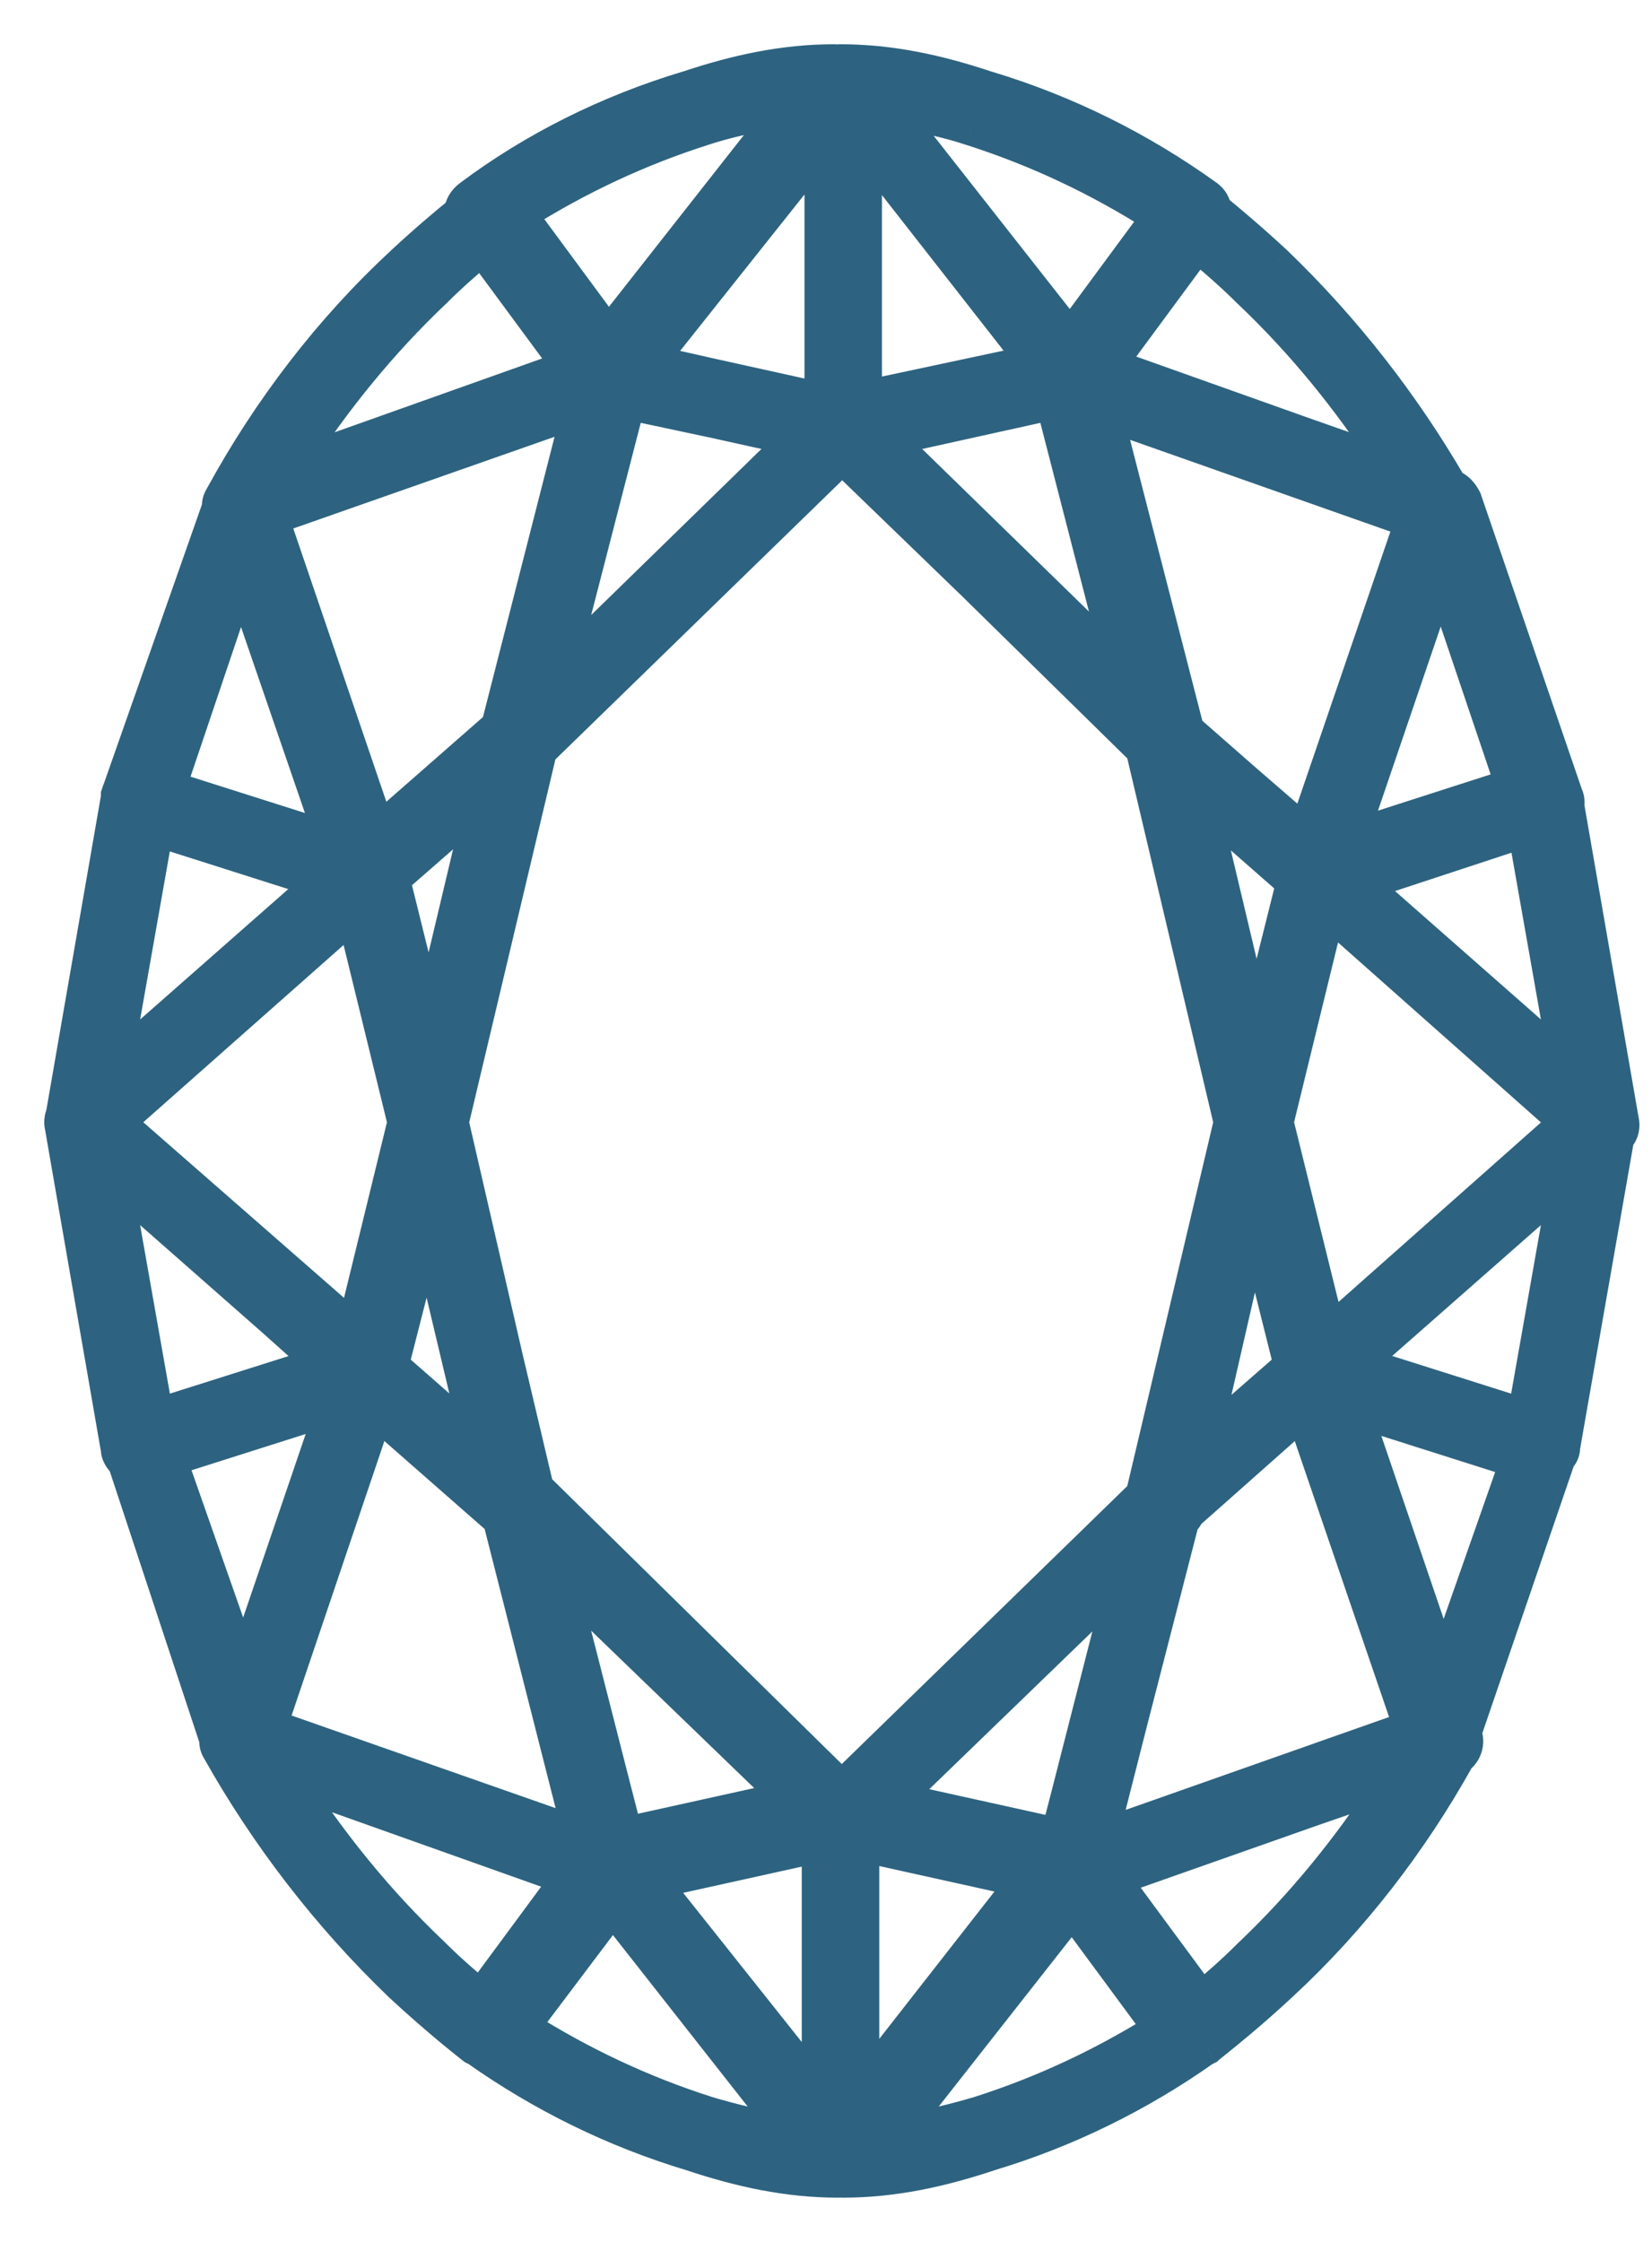 <svg width="28" height="38" viewBox="0 0 28 38" fill="none" xmlns="http://www.w3.org/2000/svg">
<path fill-rule="evenodd" clip-rule="evenodd" d="M10.315 5.613L13.229 1.903C12.778 1.994 12.326 2.084 11.919 2.22C10.83 2.568 9.824 3.043 8.863 3.644L10.315 5.613ZM7.778 3.576C7.547 3.764 7.194 4.059 6.793 4.433C5.573 5.562 4.535 6.917 3.722 8.408C3.684 8.464 3.67 8.528 3.673 8.593L1.987 13.392C1.979 13.409 1.972 13.427 1.968 13.446L1.96 13.467L1.96 13.498C1.96 13.503 1.96 13.507 1.96 13.512L1.028 18.884C0.998 18.953 0.991 19.033 1.012 19.113L1.96 24.579C1.96 24.648 2.014 24.745 2.08 24.807L3.628 29.491C3.624 29.558 3.638 29.625 3.677 29.682C4.49 31.128 5.528 32.483 6.748 33.657C7.426 34.29 8.013 34.741 8.013 34.741C8.032 34.751 8.051 34.76 8.07 34.769C9.173 35.547 10.402 36.154 11.717 36.548C12.53 36.819 13.343 37 14.201 37C14.216 37 14.231 36.999 14.246 36.997C14.261 36.999 14.276 37 14.291 37C15.149 37 15.963 36.819 16.776 36.548C18.09 36.154 19.319 35.547 20.422 34.77C20.441 34.761 20.46 34.751 20.48 34.741C20.49 34.73 20.53 34.699 20.593 34.648C20.794 34.487 21.23 34.137 21.744 33.657C22.929 32.56 23.944 31.25 24.746 29.809C24.863 29.719 24.93 29.545 24.862 29.37L26.449 24.734C26.497 24.684 26.532 24.618 26.532 24.534L27.448 19.299C27.526 19.219 27.556 19.098 27.526 18.977L26.602 13.651C26.614 13.586 26.603 13.519 26.577 13.467L24.861 8.453C24.799 8.33 24.716 8.248 24.612 8.209C23.817 6.838 22.817 5.553 21.654 4.433C21.238 4.044 20.856 3.724 20.623 3.535C20.608 3.448 20.563 3.366 20.479 3.304C19.35 2.491 18.085 1.858 16.73 1.452C15.917 1.181 15.104 1 14.246 1C14.227 1 14.208 1.002 14.189 1.005C14.171 1.002 14.152 1 14.133 1C13.274 1 12.461 1.181 11.648 1.452C10.293 1.858 9.029 2.491 7.944 3.304C7.848 3.376 7.791 3.473 7.778 3.576ZM20.372 33.824L18.932 31.874L22.233 30.71L23.506 30.27C22.828 31.308 22.06 32.257 21.157 33.115C20.873 33.399 20.59 33.646 20.372 33.824ZM23.86 29.257L22.06 23.991L20.154 25.681C20.139 25.732 20.106 25.765 20.073 25.798L20.072 25.799L19.206 29.163L18.721 31.068L23.86 29.257ZM18.171 32.424L15.285 36.097C15.737 36.006 16.143 35.916 16.595 35.781C17.67 35.437 18.663 34.969 19.614 34.38L18.171 32.424ZM25.663 24.791L23.016 23.95L24.465 28.206L25.663 24.791ZM26.495 19.025L22.543 22.529L21.676 19.022L22.535 15.513L26.495 19.025ZM19.333 25.316L20.819 19.023L19.333 12.727L16.545 9.989L14.273 7.793L9.187 12.744L7.697 19.021V19.024L8.614 23.007L9.131 25.2L14.266 30.25L18.467 26.16L19.333 25.316ZM21.834 23.133L20.456 24.339L21.259 20.833L21.834 23.133ZM18.975 26.86L15.242 30.47L17.901 31.058L18.048 30.489L18.975 26.86ZM17.297 31.902L14.653 31.318V35.284L17.297 31.902ZM5.968 15.556L6.816 19.023L5.976 22.458L2.051 19.023L5.968 15.556ZM4.627 29.232L6.399 23.991L8.437 25.779L9.774 31.038L4.627 29.232ZM6.682 23.133L7.239 20.95L8.041 24.324L6.682 23.133ZM4.631 22.417L5.383 23.091L2.683 23.946L2.005 20.107L4.631 22.417ZM7.269 17.204L6.704 14.917L8.103 13.693L7.269 17.204ZM18.922 11.169L17.815 6.872L17.762 6.883L15.125 7.466L18.922 11.169ZM13.413 7.465L12.071 7.169L10.678 6.872L9.555 11.227L13.413 7.465ZM10.385 32.389L8.911 34.344C9.879 34.95 10.891 35.429 11.988 35.781C12.439 35.916 12.846 36.006 13.297 36.097L10.385 32.389ZM4.986 30.224L9.573 31.856L8.142 33.796C7.921 33.617 7.628 33.363 7.335 33.07C6.432 32.212 5.664 31.263 4.986 30.224ZM2.925 24.761L5.577 23.918L4.125 28.183L2.925 24.761ZM18.858 6.167L20.302 4.209C20.527 4.39 20.842 4.66 21.157 4.975C22.058 5.831 22.825 6.778 23.502 7.814L22.004 7.286L18.858 6.167ZM19.585 3.687C18.602 3.066 17.575 2.577 16.459 2.22C16.115 2.105 15.738 2.022 15.383 1.945C15.319 1.931 15.257 1.917 15.195 1.903L18.138 5.649L19.585 3.687ZM18.794 7.063L20.156 12.354L21.093 13.176L22.106 14.054L23.883 8.857L18.794 7.063ZM8.165 4.267C7.946 4.445 7.663 4.692 7.38 4.975C6.477 5.833 5.709 6.782 5.031 7.821L9.59 6.199L8.165 4.267ZM23.151 15.003L25.814 14.126L26.487 17.938L23.151 15.003ZM25.583 13.286L22.959 14.131L24.42 9.841L25.583 13.286ZM20.438 13.709L21.876 14.971L21.292 17.306L20.438 13.709ZM6.432 14.024L8.409 12.29L9.757 7.013L4.654 8.804L6.432 14.024ZM12.025 6.316L13.885 6.727V2.581L11.084 6.104L12.025 6.316ZM5.567 14.169L2.911 13.326L4.083 9.853L5.567 14.169ZM2.681 14.107L2.005 17.939L5.384 14.965L2.681 14.107ZM10.459 30.369L10.631 31.039L13.291 30.451L9.559 26.847L10.459 30.369ZM13.839 35.329L11.134 31.926L13.839 31.328V35.329ZM14.698 2.581V6.691L17.453 6.104L14.698 2.581ZM23.099 23.088L25.809 23.946L26.487 20.107L23.099 23.088Z" fill="#2D6380"/>
<path d="M13.229 1.903L13.426 2.058L13.844 1.525L13.18 1.658L13.229 1.903ZM10.315 5.613L10.114 5.761L10.309 6.025L10.511 5.767L10.315 5.613ZM11.919 2.22L11.996 2.458L11.998 2.457L11.919 2.22ZM8.863 3.644L8.73 3.432L8.501 3.575L8.661 3.792L8.863 3.644ZM6.793 4.433L6.963 4.616L6.964 4.616L6.793 4.433ZM7.778 3.576L7.936 3.77L8.014 3.707L8.026 3.607L7.778 3.576ZM3.722 8.408L3.93 8.547L3.936 8.537L3.941 8.528L3.722 8.408ZM3.673 8.593L3.908 8.676L3.924 8.631L3.922 8.583L3.673 8.593ZM1.987 13.392L2.212 13.499L2.218 13.487L2.222 13.475L1.987 13.392ZM1.968 13.446L2.203 13.529L2.208 13.517L2.211 13.504L1.968 13.446ZM1.96 13.467L1.724 13.384L1.71 13.425L1.71 13.467L1.96 13.467ZM1.96 13.498L2.21 13.51L2.21 13.498L1.96 13.498ZM1.96 13.512L2.206 13.555L2.21 13.534V13.512H1.96ZM1.028 18.884L1.257 18.983L1.269 18.956L1.274 18.927L1.028 18.884ZM1.012 19.113L1.258 19.07L1.256 19.061L1.254 19.053L1.012 19.113ZM1.96 24.579H2.21V24.557L2.206 24.536L1.96 24.579ZM2.08 24.807L2.318 24.728L2.297 24.667L2.25 24.623L2.08 24.807ZM3.628 29.491L3.878 29.505L3.88 29.458L3.865 29.413L3.628 29.491ZM3.677 29.682L3.894 29.56L3.89 29.552L3.885 29.544L3.677 29.682ZM6.748 33.657L6.575 33.837L6.577 33.84L6.748 33.657ZM8.013 34.741L7.86 34.939L7.879 34.954L7.901 34.965L8.013 34.741ZM8.07 34.769L8.214 34.565L8.197 34.553L8.178 34.544L8.07 34.769ZM11.717 36.548L11.796 36.311L11.788 36.309L11.717 36.548ZM14.246 36.997L14.282 36.749L14.246 36.744L14.21 36.749L14.246 36.997ZM16.776 36.548L16.704 36.309L16.697 36.311L16.776 36.548ZM20.422 34.77L20.314 34.544L20.295 34.553L20.278 34.565L20.422 34.77ZM20.48 34.741L20.591 34.965L20.628 34.947L20.656 34.918L20.48 34.741ZM20.593 34.648L20.75 34.843L20.593 34.648ZM21.744 33.657L21.574 33.474L21.574 33.474L21.744 33.657ZM24.746 29.809L24.594 29.61L24.553 29.642L24.527 29.688L24.746 29.809ZM24.862 29.37L24.625 29.289L24.596 29.376L24.629 29.461L24.862 29.37ZM26.449 24.734L26.27 24.559L26.231 24.599L26.213 24.653L26.449 24.734ZM26.532 24.534L26.286 24.49L26.282 24.512V24.534H26.532ZM27.448 19.299L27.268 19.125L27.215 19.18L27.202 19.256L27.448 19.299ZM27.526 18.977L27.28 19.02L27.281 19.029L27.283 19.038L27.526 18.977ZM26.602 13.651L26.356 13.603L26.347 13.648L26.355 13.694L26.602 13.651ZM26.577 13.467L26.34 13.548L26.346 13.564L26.354 13.579L26.577 13.467ZM24.861 8.453L25.097 8.372L25.092 8.356L25.084 8.341L24.861 8.453ZM24.612 8.209L24.396 8.335L24.44 8.412L24.524 8.443L24.612 8.209ZM21.654 4.433L21.827 4.253L21.824 4.25L21.654 4.433ZM20.623 3.535L20.377 3.578L20.393 3.67L20.465 3.729L20.623 3.535ZM20.479 3.304L20.63 3.104L20.625 3.101L20.479 3.304ZM16.73 1.452L16.651 1.689L16.659 1.691L16.73 1.452ZM14.189 1.005L14.145 1.251L14.19 1.259L14.234 1.251L14.189 1.005ZM11.648 1.452L11.72 1.691L11.727 1.689L11.648 1.452ZM7.944 3.304L7.794 3.104L7.944 3.304ZM18.932 31.874L18.849 31.638L18.531 31.75L18.731 32.022L18.932 31.874ZM20.372 33.824L20.17 33.973L20.326 34.184L20.53 34.018L20.372 33.824ZM22.233 30.71L22.151 30.474L22.15 30.474L22.233 30.71ZM23.506 30.27L23.715 30.406L24.114 29.794L23.424 30.033L23.506 30.27ZM21.157 33.115L20.985 32.934L20.98 32.938L21.157 33.115ZM23.86 29.257L23.943 29.493L24.177 29.41L24.097 29.176L23.86 29.257ZM22.06 23.991L22.297 23.911L22.175 23.555L21.894 23.804L22.06 23.991ZM20.154 25.681L19.988 25.494L19.935 25.541L19.915 25.609L20.154 25.681ZM20.073 25.798L20.247 25.978L20.25 25.975L20.073 25.798ZM20.072 25.799L19.898 25.619L19.847 25.668L19.829 25.737L20.072 25.799ZM19.206 29.163L18.964 29.101L18.963 29.102L19.206 29.163ZM18.721 31.068L18.479 31.007L18.364 31.459L18.805 31.304L18.721 31.068ZM15.285 36.097L15.088 35.942L14.67 36.475L15.334 36.342L15.285 36.097ZM18.171 32.424L18.372 32.275L18.177 32.011L17.974 32.269L18.171 32.424ZM16.595 35.781L16.667 36.02L16.671 36.019L16.595 35.781ZM19.614 34.38L19.746 34.592L19.976 34.449L19.815 34.231L19.614 34.38ZM23.016 23.95L23.092 23.712L22.62 23.562L22.779 24.031L23.016 23.95ZM25.663 24.791L25.899 24.874L25.984 24.631L25.738 24.553L25.663 24.791ZM24.465 28.206L24.229 28.286L24.462 28.971L24.701 28.288L24.465 28.206ZM22.543 22.529L22.301 22.589L22.4 22.991L22.709 22.716L22.543 22.529ZM26.495 19.025L26.661 19.212L26.872 19.025L26.661 18.838L26.495 19.025ZM21.676 19.022L21.433 18.962L21.419 19.022L21.433 19.082L21.676 19.022ZM22.535 15.513L22.7 15.326L22.39 15.051L22.292 15.454L22.535 15.513ZM20.819 19.023L21.063 19.08L21.076 19.023L21.063 18.965L20.819 19.023ZM19.333 25.316L19.508 25.495L19.56 25.444L19.577 25.373L19.333 25.316ZM19.333 12.727L19.576 12.67L19.56 12.599L19.508 12.549L19.333 12.727ZM16.545 9.989L16.721 9.811L16.719 9.81L16.545 9.989ZM14.273 7.793L14.447 7.613L14.273 7.444L14.099 7.613L14.273 7.793ZM9.187 12.744L9.013 12.565L8.961 12.616L8.944 12.686L9.187 12.744ZM7.697 19.021L7.453 18.963L7.447 18.992V19.021H7.697ZM7.697 19.024H7.447V19.052L7.453 19.08L7.697 19.024ZM8.614 23.007L8.37 23.063L8.37 23.064L8.614 23.007ZM9.131 25.2L8.888 25.257L8.905 25.328L8.956 25.378L9.131 25.2ZM14.266 30.25L14.091 30.428L14.265 30.6L14.441 30.429L14.266 30.25ZM18.467 26.16L18.642 26.34L18.642 26.339L18.467 26.16ZM20.456 24.339L20.212 24.283L20.04 25.035L20.621 24.527L20.456 24.339ZM21.834 23.133L21.999 23.321L22.114 23.22L22.077 23.072L21.834 23.133ZM21.259 20.833L21.502 20.773L21.016 20.777L21.259 20.833ZM15.242 30.47L15.068 30.29L14.734 30.614L15.188 30.714L15.242 30.47ZM18.975 26.86L19.217 26.921L19.436 26.066L18.801 26.68L18.975 26.86ZM17.901 31.058L17.847 31.302L18.083 31.354L18.143 31.12L17.901 31.058ZM18.048 30.489L18.29 30.551L18.29 30.551L18.048 30.489ZM14.653 31.318L14.707 31.074L14.403 31.007V31.318H14.653ZM17.297 31.902L17.494 32.056L17.738 31.744L17.351 31.658L17.297 31.902ZM14.653 35.284H14.403V36.009L14.85 35.438L14.653 35.284ZM6.816 19.023L7.059 19.082L7.074 19.023L7.059 18.963L6.816 19.023ZM5.968 15.556L6.211 15.496L6.112 15.094L5.802 15.369L5.968 15.556ZM5.976 22.458L5.811 22.646L6.121 22.917L6.219 22.517L5.976 22.458ZM2.051 19.023L1.885 18.836L1.672 19.024L1.886 19.211L2.051 19.023ZM6.399 23.991L6.563 23.803L6.282 23.556L6.162 23.911L6.399 23.991ZM4.627 29.232L4.39 29.152L4.311 29.386L4.544 29.468L4.627 29.232ZM8.437 25.779L8.68 25.718L8.661 25.643L8.602 25.592L8.437 25.779ZM9.774 31.038L9.692 31.274L10.132 31.428L10.017 30.976L9.774 31.038ZM7.239 20.95L7.483 20.892L6.997 20.888L7.239 20.95ZM6.682 23.133L6.44 23.071L6.402 23.219L6.517 23.32L6.682 23.133ZM8.041 24.324L7.876 24.512L8.465 25.029L8.284 24.267L8.041 24.324ZM5.383 23.091L5.459 23.329L5.877 23.197L5.55 22.905L5.383 23.091ZM4.631 22.417L4.797 22.231L4.796 22.23L4.631 22.417ZM2.683 23.946L2.437 23.99L2.486 24.271L2.758 24.185L2.683 23.946ZM2.005 20.107L2.17 19.919L1.635 19.448L1.759 20.15L2.005 20.107ZM6.704 14.917L6.539 14.729L6.424 14.829L6.461 14.977L6.704 14.917ZM7.269 17.204L7.026 17.264L7.512 17.262L7.269 17.204ZM8.103 13.693L8.346 13.75L8.527 12.989L7.938 13.504L8.103 13.693ZM17.815 6.872L18.057 6.809L17.997 6.577L17.762 6.627L17.815 6.872ZM18.922 11.169L18.748 11.348L19.387 11.972L19.164 11.107L18.922 11.169ZM17.762 6.883L17.709 6.639L17.708 6.639L17.762 6.883ZM15.125 7.466L15.071 7.222L14.619 7.321L14.95 7.645L15.125 7.466ZM12.071 7.169L12.125 6.925L12.123 6.925L12.071 7.169ZM13.413 7.465L13.587 7.644L13.919 7.321L13.467 7.221L13.413 7.465ZM10.678 6.872L10.73 6.628L10.495 6.578L10.436 6.81L10.678 6.872ZM9.555 11.227L9.313 11.165L9.09 12.03L9.73 11.406L9.555 11.227ZM8.911 34.344L8.711 34.193L8.547 34.411L8.778 34.556L8.911 34.344ZM10.385 32.389L10.581 32.235L10.381 31.98L10.185 32.239L10.385 32.389ZM11.988 35.781L11.911 36.019L11.916 36.02L11.988 35.781ZM13.297 36.097L13.248 36.342L13.912 36.475L13.494 35.942L13.297 36.097ZM9.573 31.856L9.774 32.004L9.974 31.733L9.657 31.62L9.573 31.856ZM4.986 30.224L5.07 29.989L4.372 29.741L4.777 30.361L4.986 30.224ZM8.142 33.796L7.984 33.99L8.187 34.155L8.343 33.944L8.142 33.796ZM7.335 33.07L7.512 32.893L7.507 32.889L7.335 33.07ZM5.577 23.918L5.814 23.999L5.974 23.53L5.502 23.68L5.577 23.918ZM2.925 24.761L2.849 24.522L2.604 24.6L2.689 24.843L2.925 24.761ZM4.125 28.183L3.889 28.266L4.128 28.948L4.361 28.264L4.125 28.183ZM20.302 4.209L20.458 4.014L20.255 3.852L20.1 4.061L20.302 4.209ZM18.858 6.167L18.656 6.018L18.456 6.289L18.774 6.402L18.858 6.167ZM21.157 4.975L20.98 5.152L20.985 5.156L21.157 4.975ZM23.502 7.814L23.419 8.05L24.114 8.295L23.711 7.677L23.502 7.814ZM22.004 7.286L21.921 7.522L21.921 7.522L22.004 7.286ZM16.459 2.22L16.38 2.457L16.383 2.458L16.459 2.22ZM19.585 3.687L19.787 3.836L19.946 3.62L19.719 3.476L19.585 3.687ZM15.383 1.945L15.436 1.701H15.436L15.383 1.945ZM15.195 1.903L15.249 1.659L14.566 1.508L14.998 2.058L15.195 1.903ZM18.138 5.649L17.941 5.804L18.144 6.062L18.339 5.798L18.138 5.649ZM20.156 12.354L19.914 12.417L19.933 12.492L19.991 12.542L20.156 12.354ZM18.794 7.063L18.878 6.828L18.436 6.672L18.552 7.126L18.794 7.063ZM21.093 13.176L20.928 13.364L20.929 13.365L21.093 13.176ZM22.106 14.054L21.942 14.243L22.222 14.486L22.342 14.135L22.106 14.054ZM23.883 8.857L24.119 8.938L24.199 8.704L23.966 8.621L23.883 8.857ZM7.38 4.975L7.552 5.156L7.557 5.152L7.38 4.975ZM8.165 4.267L8.366 4.118L8.21 3.907L8.007 4.073L8.165 4.267ZM5.031 7.821L4.822 7.684L4.417 8.304L5.115 8.056L5.031 7.821ZM9.59 6.199L9.674 6.434L9.991 6.321L9.791 6.05L9.59 6.199ZM25.814 14.126L26.06 14.082L26.01 13.798L25.736 13.888L25.814 14.126ZM23.151 15.003L23.073 14.765L22.659 14.902L22.986 15.191L23.151 15.003ZM26.487 17.938L26.322 18.126L26.857 18.597L26.733 17.895L26.487 17.938ZM22.959 14.131L22.722 14.051L22.562 14.522L23.035 14.369L22.959 14.131ZM25.583 13.286L25.66 13.524L25.901 13.447L25.82 13.206L25.583 13.286ZM24.42 9.841L24.657 9.761L24.421 9.063L24.183 9.76L24.42 9.841ZM21.876 14.971L22.119 15.031L22.156 14.883L22.041 14.783L21.876 14.971ZM20.438 13.709L20.603 13.521L20.014 13.004L20.195 13.767L20.438 13.709ZM21.292 17.306L21.049 17.364L21.535 17.367L21.292 17.306ZM8.409 12.29L8.574 12.478L8.633 12.427L8.652 12.352L8.409 12.29ZM6.432 14.024L6.196 14.105L6.316 14.459L6.597 14.212L6.432 14.024ZM9.757 7.013L10 7.075L10.115 6.623L9.675 6.777L9.757 7.013ZM4.654 8.804L4.572 8.568L4.338 8.65L4.418 8.884L4.654 8.804ZM13.885 6.727L13.831 6.971L14.135 7.038V6.727H13.885ZM12.025 6.316L11.97 6.56L11.971 6.56L12.025 6.316ZM13.885 2.581H14.135V1.864L13.689 2.425L13.885 2.581ZM11.084 6.104L10.889 5.948L10.641 6.26L11.029 6.348L11.084 6.104ZM2.911 13.326L2.674 13.246L2.592 13.487L2.835 13.564L2.911 13.326ZM5.567 14.169L5.491 14.408L5.965 14.558L5.803 14.088L5.567 14.169ZM4.083 9.853L4.32 9.772L4.081 9.078L3.846 9.773L4.083 9.853ZM2.005 17.939L1.759 17.895L1.635 18.597L2.17 18.126L2.005 17.939ZM2.681 14.107L2.757 13.868L2.485 13.782L2.435 14.063L2.681 14.107ZM5.384 14.965L5.549 15.153L5.881 14.861L5.46 14.727L5.384 14.965ZM10.631 31.039L10.389 31.101L10.449 31.335L10.685 31.283L10.631 31.039ZM10.459 30.369L10.217 30.431L10.217 30.432L10.459 30.369ZM13.291 30.451L13.345 30.695L13.8 30.595L13.465 30.271L13.291 30.451ZM9.559 26.847L9.733 26.667L9.099 26.055L9.317 26.909L9.559 26.847ZM11.134 31.926L11.08 31.682L10.69 31.768L10.938 32.081L11.134 31.926ZM13.839 35.329L13.644 35.484L14.089 36.045V35.329H13.839ZM13.839 31.328H14.089V31.017L13.786 31.084L13.839 31.328ZM14.698 6.691H14.448V7L14.75 6.936L14.698 6.691ZM14.698 2.581L14.895 2.427L14.448 1.855V2.581H14.698ZM17.453 6.104L17.505 6.349L17.896 6.265L17.65 5.95L17.453 6.104ZM25.809 23.946L25.734 24.185L26.006 24.271L26.056 23.99L25.809 23.946ZM23.099 23.088L22.934 22.9L22.602 23.193L23.024 23.326L23.099 23.088ZM26.487 20.107L26.733 20.15L26.857 19.448L26.322 19.919L26.487 20.107ZM13.033 1.749L10.118 5.458L10.511 5.767L13.426 2.058L13.033 1.749ZM11.998 2.457C12.387 2.327 12.823 2.24 13.278 2.149L13.18 1.658C12.732 1.748 12.264 1.841 11.84 1.982L11.998 2.457ZM8.995 3.856C9.94 3.265 10.927 2.8 11.996 2.458L11.843 1.981C10.733 2.337 9.709 2.821 8.73 3.432L8.995 3.856ZM10.516 5.464L9.064 3.495L8.661 3.792L10.114 5.761L10.516 5.464ZM6.964 4.616C7.359 4.247 7.707 3.956 7.936 3.77L7.62 3.382C7.386 3.572 7.029 3.871 6.622 4.25L6.964 4.616ZM3.941 8.528C4.742 7.059 5.764 5.726 6.963 4.616L6.623 4.25C5.383 5.398 4.327 6.775 3.502 8.288L3.941 8.528ZM3.922 8.583C3.922 8.572 3.923 8.564 3.924 8.558C3.926 8.554 3.927 8.55 3.93 8.547L3.514 8.269C3.442 8.377 3.418 8.495 3.423 8.604L3.922 8.583ZM2.222 13.475L3.908 8.676L3.437 8.51L1.751 13.309L2.222 13.475ZM2.211 13.504C2.211 13.502 2.212 13.501 2.212 13.499L1.761 13.285C1.745 13.317 1.733 13.352 1.724 13.388L2.211 13.504ZM2.196 13.55L2.203 13.529L1.732 13.363L1.724 13.384L2.196 13.55ZM2.21 13.498L2.21 13.466L1.71 13.467L1.71 13.499L2.21 13.498ZM2.21 13.512C2.21 13.511 2.21 13.51 2.21 13.51L1.711 13.487C1.71 13.495 1.71 13.504 1.71 13.512H2.21ZM1.274 18.927L2.206 13.555L1.714 13.469L0.781 18.841L1.274 18.927ZM1.254 19.053C1.247 19.023 1.25 18.999 1.257 18.983L0.798 18.785C0.746 18.906 0.736 19.043 0.769 19.174L1.254 19.053ZM2.206 24.536L1.258 19.07L0.765 19.156L1.714 24.621L2.206 24.536ZM2.25 24.623C2.239 24.612 2.225 24.595 2.216 24.578C2.211 24.569 2.209 24.564 2.209 24.562C2.208 24.559 2.21 24.565 2.21 24.579H1.71C1.71 24.671 1.743 24.754 1.775 24.814C1.809 24.878 1.856 24.94 1.911 24.99L2.25 24.623ZM3.865 29.413L2.318 24.728L1.843 24.885L3.391 29.57L3.865 29.413ZM3.885 29.544C3.882 29.54 3.881 29.537 3.879 29.531C3.878 29.526 3.877 29.517 3.878 29.505L3.378 29.477C3.372 29.588 3.395 29.71 3.469 29.821L3.885 29.544ZM6.921 33.477C5.72 32.32 4.696 30.984 3.894 29.56L3.459 29.805C4.283 31.271 5.337 32.646 6.575 33.837L6.921 33.477ZM8.013 34.741C8.165 34.543 8.165 34.543 8.165 34.543C8.165 34.543 8.165 34.543 8.165 34.543C8.165 34.543 8.165 34.543 8.165 34.543C8.165 34.543 8.165 34.543 8.165 34.543C8.165 34.543 8.164 34.542 8.164 34.542C8.163 34.541 8.161 34.54 8.159 34.538C8.155 34.535 8.149 34.53 8.14 34.524C8.123 34.511 8.098 34.491 8.066 34.465C8.002 34.414 7.908 34.339 7.794 34.244C7.565 34.054 7.253 33.786 6.919 33.474L6.577 33.84C6.921 34.16 7.241 34.435 7.475 34.629C7.592 34.726 7.688 34.803 7.755 34.856C7.788 34.883 7.814 34.904 7.832 34.918C7.841 34.925 7.848 34.93 7.853 34.934C7.855 34.935 7.857 34.937 7.858 34.938C7.859 34.938 7.859 34.939 7.86 34.939C7.86 34.939 7.86 34.939 7.86 34.939C7.86 34.939 7.86 34.939 7.86 34.939C7.86 34.939 7.86 34.939 7.86 34.939C7.86 34.939 7.86 34.939 8.013 34.741ZM8.178 34.544C8.161 34.536 8.144 34.527 8.125 34.518L7.901 34.965C7.92 34.974 7.941 34.985 7.962 34.995L8.178 34.544ZM11.788 36.309C10.501 35.923 9.296 35.328 8.214 34.565L7.926 34.974C9.05 35.767 10.304 36.386 11.645 36.788L11.788 36.309ZM14.201 36.75C13.378 36.75 12.593 36.577 11.796 36.311L11.637 36.786C12.466 37.062 13.307 37.25 14.201 37.25V36.75ZM14.21 36.749C14.207 36.75 14.204 36.75 14.201 36.75V37.25C14.228 37.25 14.255 37.248 14.282 37.244L14.21 36.749ZM14.291 36.75C14.289 36.75 14.286 36.75 14.282 36.749L14.21 37.244C14.237 37.248 14.264 37.25 14.291 37.25V36.75ZM16.697 36.311C15.899 36.577 15.114 36.75 14.291 36.75V37.25C15.185 37.25 16.026 37.062 16.855 36.786L16.697 36.311ZM20.278 34.565C19.196 35.328 17.991 35.923 16.704 36.309L16.847 36.788C18.188 36.386 19.442 35.767 20.566 34.974L20.278 34.565ZM20.368 34.518C20.348 34.527 20.331 34.536 20.314 34.544L20.53 34.995C20.551 34.985 20.573 34.974 20.591 34.965L20.368 34.518ZM20.437 34.453C20.384 34.496 20.326 34.541 20.303 34.565L20.656 34.918C20.651 34.923 20.649 34.925 20.655 34.92C20.659 34.916 20.666 34.911 20.675 34.903C20.693 34.888 20.718 34.868 20.75 34.843L20.437 34.453ZM21.574 33.474C21.066 33.948 20.636 34.293 20.437 34.453L20.75 34.843C20.951 34.681 21.393 34.327 21.915 33.84L21.574 33.474ZM24.527 29.688C23.737 31.106 22.739 32.396 21.574 33.474L21.914 33.841C23.119 32.725 24.15 31.393 24.964 29.931L24.527 29.688ZM24.629 29.461C24.654 29.526 24.629 29.584 24.594 29.61L24.898 30.008C25.098 29.855 25.206 29.564 25.095 29.279L24.629 29.461ZM26.213 24.653L24.625 29.289L25.099 29.451L26.686 24.815L26.213 24.653ZM26.282 24.534C26.282 24.54 26.281 24.544 26.28 24.546C26.279 24.549 26.276 24.553 26.27 24.559L26.628 24.908C26.714 24.82 26.782 24.693 26.782 24.534H26.282ZM27.202 19.256L26.286 24.49L26.778 24.577L27.694 19.342L27.202 19.256ZM27.283 19.038C27.295 19.083 27.28 19.113 27.268 19.125L27.628 19.473C27.771 19.324 27.817 19.113 27.768 18.916L27.283 19.038ZM26.355 13.694L27.28 19.02L27.772 18.934L26.848 13.608L26.355 13.694ZM26.354 13.579C26.354 13.579 26.355 13.583 26.356 13.589C26.357 13.595 26.357 13.6 26.356 13.603L26.847 13.699C26.87 13.578 26.851 13.455 26.801 13.355L26.354 13.579ZM24.624 8.534L26.34 13.548L26.814 13.386L25.097 8.372L24.624 8.534ZM24.524 8.443C24.555 8.455 24.596 8.483 24.637 8.565L25.084 8.341C25.001 8.176 24.876 8.041 24.7 7.975L24.524 8.443ZM21.48 4.613C22.627 5.717 23.612 6.983 24.396 8.335L24.828 8.084C24.021 6.693 23.008 5.39 21.827 4.253L21.48 4.613ZM20.465 3.729C20.695 3.916 21.073 4.232 21.483 4.616L21.824 4.25C21.403 3.857 21.016 3.533 20.781 3.341L20.465 3.729ZM20.329 3.504C20.359 3.526 20.372 3.55 20.377 3.578L20.869 3.492C20.843 3.345 20.766 3.206 20.629 3.104L20.329 3.504ZM16.659 1.691C17.986 2.089 19.226 2.709 20.333 3.507L20.625 3.101C19.474 2.272 18.185 1.627 16.802 1.212L16.659 1.691ZM14.246 1.25C15.069 1.25 15.854 1.423 16.651 1.689L16.809 1.215C15.981 0.938 15.14 0.75 14.246 0.75V1.25ZM14.234 1.251C14.239 1.25 14.243 1.25 14.246 1.25V0.75C14.212 0.75 14.178 0.753 14.145 0.759L14.234 1.251ZM14.133 1.25C14.136 1.25 14.14 1.25 14.145 1.251L14.234 0.759C14.201 0.753 14.167 0.75 14.133 0.75V1.25ZM11.727 1.689C12.525 1.423 13.31 1.25 14.133 1.25V0.75C13.239 0.75 12.398 0.938 11.569 1.215L11.727 1.689ZM8.094 3.504C9.154 2.709 10.392 2.09 11.72 1.691L11.576 1.212C10.194 1.627 8.903 2.272 7.794 3.104L8.094 3.504ZM8.026 3.607C8.03 3.578 8.047 3.539 8.094 3.504L7.794 3.104C7.65 3.212 7.552 3.368 7.53 3.546L8.026 3.607ZM18.731 32.022L20.17 33.973L20.573 33.676L19.134 31.725L18.731 32.022ZM22.15 30.474L18.849 31.638L19.015 32.109L22.316 30.946L22.15 30.474ZM23.424 30.033L22.151 30.474L22.315 30.946L23.588 30.506L23.424 30.033ZM21.329 33.296C22.248 32.423 23.028 31.459 23.715 30.406L23.296 30.133C22.628 31.157 21.872 32.091 20.985 32.934L21.329 33.296ZM20.53 34.018C20.753 33.836 21.043 33.583 21.334 33.292L20.98 32.938C20.704 33.215 20.427 33.456 20.213 33.631L20.53 34.018ZM24.097 29.176L22.297 23.911L21.824 24.072L23.624 29.338L24.097 29.176ZM21.894 23.804L19.988 25.494L20.32 25.868L22.226 24.178L21.894 23.804ZM19.915 25.609C19.916 25.605 19.918 25.601 19.919 25.598C19.921 25.595 19.922 25.594 19.922 25.594C19.921 25.595 19.919 25.597 19.915 25.602C19.91 25.607 19.905 25.612 19.896 25.621L20.25 25.975C20.278 25.946 20.358 25.872 20.394 25.753L19.915 25.609ZM19.899 25.618L19.898 25.619L20.245 25.979L20.247 25.978L19.899 25.618ZM19.829 25.737L18.964 29.101L19.448 29.226L20.314 25.861L19.829 25.737ZM18.963 29.102L18.479 31.007L18.964 31.13L19.448 29.225L18.963 29.102ZM18.805 31.304L23.943 29.493L23.777 29.021L18.638 30.833L18.805 31.304ZM15.482 36.251L18.367 32.578L17.974 32.269L15.088 35.942L15.482 36.251ZM16.523 35.541C16.082 35.673 15.684 35.762 15.236 35.852L15.334 36.342C15.789 36.251 16.204 36.159 16.667 36.02L16.523 35.541ZM19.482 34.167C18.548 34.747 17.573 35.205 16.519 35.542L16.671 36.019C17.767 35.668 18.779 35.192 19.746 34.592L19.482 34.167ZM19.815 34.231L18.372 32.275L17.97 32.572L19.413 34.528L19.815 34.231ZM22.94 24.188L25.587 25.029L25.738 24.553L23.092 23.712L22.94 24.188ZM24.702 28.125L23.253 23.869L22.779 24.031L24.229 28.286L24.702 28.125ZM25.427 24.708L24.229 28.123L24.701 28.288L25.899 24.874L25.427 24.708ZM22.709 22.716L26.661 19.212L26.329 18.838L22.378 22.342L22.709 22.716ZM21.433 19.082L22.301 22.589L22.786 22.469L21.919 18.962L21.433 19.082ZM22.292 15.454L21.433 18.962L21.919 19.081L22.777 15.572L22.292 15.454ZM26.661 18.838L22.7 15.326L22.369 15.7L26.329 19.212L26.661 18.838ZM20.576 18.965L19.09 25.258L19.577 25.373L21.063 19.08L20.576 18.965ZM19.09 12.784L20.576 19.08L21.063 18.965L19.576 12.67L19.09 12.784ZM16.37 10.168L19.158 12.905L19.508 12.549L16.721 9.811L16.37 10.168ZM14.1 7.972L16.372 10.169L16.719 9.81L14.447 7.613L14.1 7.972ZM9.361 12.923L14.448 7.972L14.099 7.613L9.013 12.565L9.361 12.923ZM7.94 19.079L9.43 12.802L8.944 12.686L7.453 18.963L7.94 19.079ZM7.947 19.024V19.021H7.447V19.024H7.947ZM8.857 22.951L7.94 18.968L7.453 19.08L8.37 23.063L8.857 22.951ZM9.375 25.142L8.857 22.95L8.37 23.064L8.888 25.257L9.375 25.142ZM14.442 30.072L9.307 25.022L8.956 25.378L14.091 30.428L14.442 30.072ZM18.293 25.981L14.092 30.071L14.441 30.429L18.642 26.34L18.293 25.981ZM19.159 25.137L18.293 25.981L18.642 26.339L19.508 25.495L19.159 25.137ZM20.621 24.527L21.999 23.321L21.67 22.945L20.291 24.151L20.621 24.527ZM21.016 20.777L20.212 24.283L20.7 24.395L21.503 20.889L21.016 20.777ZM22.077 23.072L21.502 20.773L21.017 20.894L21.592 23.194L22.077 23.072ZM15.416 30.65L19.149 27.039L18.801 26.68L15.068 30.29L15.416 30.65ZM17.955 30.814L15.296 30.226L15.188 30.714L17.847 31.302L17.955 30.814ZM17.806 30.426L17.659 30.995L18.143 31.12L18.29 30.551L17.806 30.426ZM18.733 26.798L17.806 30.427L18.29 30.551L19.217 26.921L18.733 26.798ZM14.599 31.562L17.243 32.147L17.351 31.658L14.707 31.074L14.599 31.562ZM14.903 35.284V31.318H14.403V35.284H14.903ZM17.1 31.748L14.456 35.13L14.85 35.438L17.494 32.056L17.1 31.748ZM7.059 18.963L6.211 15.496L5.725 15.615L6.573 19.082L7.059 18.963ZM6.219 22.517L7.059 19.082L6.573 18.963L5.733 22.398L6.219 22.517ZM1.886 19.211L5.811 22.646L6.141 22.27L2.215 18.835L1.886 19.211ZM5.802 15.369L1.885 18.836L2.216 19.21L6.134 15.743L5.802 15.369ZM6.162 23.911L4.39 29.152L4.863 29.312L6.635 24.071L6.162 23.911ZM8.602 25.592L6.563 23.803L6.234 24.179L8.273 25.968L8.602 25.592ZM10.017 30.976L8.68 25.718L8.195 25.841L9.532 31.099L10.017 30.976ZM4.544 29.468L9.692 31.274L9.857 30.802L4.709 28.996L4.544 29.468ZM6.997 20.888L6.44 23.071L6.924 23.194L7.482 21.012L6.997 20.888ZM8.284 24.267L7.483 20.892L6.996 21.008L7.797 24.382L8.284 24.267ZM6.517 23.32L7.876 24.512L8.206 24.136L6.847 22.945L6.517 23.32ZM5.55 22.905L4.797 22.231L4.464 22.604L5.217 23.277L5.55 22.905ZM2.758 24.185L5.459 23.329L5.308 22.853L2.607 23.708L2.758 24.185ZM1.759 20.15L2.437 23.99L2.929 23.903L2.251 20.064L1.759 20.15ZM4.796 22.23L2.17 19.919L1.84 20.295L4.466 22.605L4.796 22.23ZM6.461 14.977L7.026 17.264L7.512 17.144L6.946 14.857L6.461 14.977ZM7.938 13.504L6.539 14.729L6.868 15.105L8.268 13.881L7.938 13.504ZM7.512 17.262L8.346 13.75L7.86 13.635L7.026 17.146L7.512 17.262ZM17.573 6.934L18.68 11.232L19.164 11.107L18.057 6.809L17.573 6.934ZM17.814 7.128L17.867 7.116L17.762 6.627L17.709 6.639L17.814 7.128ZM15.179 7.71L17.816 7.127L17.708 6.639L15.071 7.222L15.179 7.71ZM19.097 10.99L15.299 7.287L14.95 7.645L18.748 11.348L19.097 10.99ZM12.017 7.413L13.359 7.71L13.467 7.221L12.125 6.925L12.017 7.413ZM10.626 7.117L12.019 7.414L12.123 6.925L10.73 6.628L10.626 7.117ZM9.797 11.29L10.92 6.935L10.436 6.81L9.313 11.165L9.797 11.29ZM13.238 7.286L9.381 11.048L9.73 11.406L13.587 7.644L13.238 7.286ZM9.111 34.494L10.584 32.54L10.185 32.239L8.711 34.193L9.111 34.494ZM12.064 35.542C10.988 35.198 9.995 34.728 9.044 34.132L8.778 34.556C9.763 35.173 10.793 35.661 11.911 36.019L12.064 35.542ZM13.347 35.852C12.898 35.762 12.5 35.673 12.059 35.541L11.916 36.02C12.378 36.159 12.793 36.251 13.248 36.342L13.347 35.852ZM10.188 32.544L13.101 36.251L13.494 35.942L10.581 32.235L10.188 32.544ZM9.657 31.62L5.07 29.989L4.903 30.46L9.489 32.092L9.657 31.62ZM8.343 33.944L9.774 32.004L9.372 31.708L7.94 33.648L8.343 33.944ZM7.158 33.247C7.458 33.547 7.758 33.806 7.984 33.99L8.299 33.602C8.083 33.427 7.797 33.179 7.512 32.893L7.158 33.247ZM4.777 30.361C5.464 31.414 6.244 32.378 7.163 33.251L7.507 32.889C6.62 32.045 5.864 31.112 5.196 30.088L4.777 30.361ZM5.502 23.68L2.849 24.522L3 24.999L5.653 24.156L5.502 23.68ZM4.361 28.264L5.814 23.999L5.341 23.837L3.888 28.102L4.361 28.264ZM2.689 24.843L3.889 28.266L4.361 28.1L3.161 24.678L2.689 24.843ZM20.1 4.061L18.656 6.018L19.059 6.315L20.503 4.358L20.1 4.061ZM21.334 4.798C21.011 4.475 20.689 4.199 20.458 4.014L20.145 4.404C20.365 4.581 20.673 4.845 20.98 5.152L21.334 4.798ZM23.711 7.677C23.025 6.627 22.246 5.665 21.329 4.794L20.985 5.156C21.871 5.998 22.625 6.929 23.292 7.951L23.711 7.677ZM21.921 7.522L23.419 8.05L23.585 7.578L22.087 7.051L21.921 7.522ZM18.774 6.402L21.921 7.522L22.088 7.051L18.941 5.931L18.774 6.402ZM16.383 2.458C17.477 2.808 18.486 3.288 19.452 3.899L19.719 3.476C18.719 2.844 17.672 2.345 16.536 1.981L16.383 2.458ZM15.33 2.189C15.687 2.267 16.05 2.347 16.38 2.457L16.538 1.982C16.179 1.863 15.788 1.777 15.436 1.701L15.33 2.189ZM15.14 2.147C15.203 2.161 15.266 2.175 15.33 2.189L15.436 1.701C15.373 1.687 15.31 1.673 15.249 1.659L15.14 2.147ZM18.334 5.495L15.391 1.749L14.998 2.058L17.941 5.804L18.334 5.495ZM19.384 3.539L17.937 5.501L18.339 5.798L19.787 3.836L19.384 3.539ZM20.398 12.292L19.037 7.001L18.552 7.126L19.914 12.417L20.398 12.292ZM21.258 12.988L20.321 12.166L19.991 12.542L20.928 13.364L21.258 12.988ZM22.27 13.865L21.257 12.987L20.929 13.365L21.942 14.243L22.27 13.865ZM23.646 8.776L21.869 13.973L22.342 14.135L24.119 8.938L23.646 8.776ZM18.711 7.299L23.799 9.093L23.966 8.621L18.878 6.828L18.711 7.299ZM7.557 5.152C7.833 4.876 8.11 4.634 8.323 4.46L8.007 4.073C7.783 4.255 7.494 4.508 7.203 4.798L7.557 5.152ZM5.241 7.957C5.909 6.933 6.665 6 7.552 5.156L7.208 4.794C6.289 5.667 5.509 6.631 4.822 7.684L5.241 7.957ZM9.506 5.963L4.948 7.585L5.115 8.056L9.674 6.434L9.506 5.963ZM7.964 4.415L9.389 6.347L9.791 6.05L8.366 4.118L7.964 4.415ZM25.736 13.888L23.073 14.765L23.23 15.24L25.892 14.363L25.736 13.888ZM26.733 17.895L26.06 14.082L25.568 14.169L26.241 17.982L26.733 17.895ZM22.986 15.191L26.322 18.126L26.652 17.75L23.317 14.815L22.986 15.191ZM23.035 14.369L25.66 13.524L25.507 13.048L22.882 13.893L23.035 14.369ZM24.183 9.76L22.722 14.051L23.195 14.212L24.657 9.922L24.183 9.76ZM25.82 13.206L24.657 9.761L24.183 9.921L25.346 13.366L25.82 13.206ZM22.041 14.783L20.603 13.521L20.273 13.897L21.711 15.159L22.041 14.783ZM21.535 17.367L22.119 15.031L21.634 14.91L21.05 17.245L21.535 17.367ZM20.195 13.767L21.049 17.364L21.535 17.248L20.681 13.651L20.195 13.767ZM8.245 12.102L6.267 13.836L6.597 14.212L8.574 12.478L8.245 12.102ZM9.515 6.951L8.167 12.228L8.652 12.352L10 7.075L9.515 6.951ZM4.737 9.04L9.84 7.249L9.675 6.777L4.572 8.568L4.737 9.04ZM6.669 13.944L4.891 8.723L4.418 8.884L6.196 14.105L6.669 13.944ZM13.939 6.483L12.079 6.072L11.971 6.56L13.831 6.971L13.939 6.483ZM13.635 2.581V6.727H14.135V2.581H13.635ZM11.28 6.259L14.081 2.736L13.689 2.425L10.889 5.948L11.28 6.259ZM12.08 6.072L11.139 5.86L11.029 6.348L11.97 6.56L12.08 6.072ZM2.835 13.564L5.491 14.408L5.643 13.931L2.986 13.087L2.835 13.564ZM3.846 9.773L2.674 13.246L3.148 13.406L4.32 9.933L3.846 9.773ZM5.803 14.088L4.32 9.772L3.847 9.935L5.33 14.251L5.803 14.088ZM2.251 17.982L2.928 14.15L2.435 14.063L1.759 17.895L2.251 17.982ZM5.219 14.777L1.84 17.751L2.17 18.126L5.549 15.153L5.219 14.777ZM2.606 14.345L5.308 15.204L5.46 14.727L2.757 13.868L2.606 14.345ZM10.873 30.976L10.701 30.307L10.217 30.432L10.389 31.101L10.873 30.976ZM13.238 30.207L10.577 30.795L10.685 31.283L13.345 30.695L13.238 30.207ZM9.385 27.027L13.118 30.631L13.465 30.271L9.733 26.667L9.385 27.027ZM10.701 30.308L9.801 26.785L9.317 26.909L10.217 30.431L10.701 30.308ZM10.938 32.081L13.644 35.484L14.035 35.173L11.33 31.77L10.938 32.081ZM13.786 31.084L11.08 31.682L11.188 32.17L13.893 31.572L13.786 31.084ZM14.089 35.329V31.328H13.589V35.329H14.089ZM14.948 6.691V2.581H14.448V6.691H14.948ZM17.401 5.86L14.646 6.447L14.75 6.936L17.505 6.349L17.401 5.86ZM14.501 2.735L17.256 6.258L17.65 5.95L14.895 2.427L14.501 2.735ZM25.885 23.708L23.175 22.85L23.024 23.326L25.734 24.185L25.885 23.708ZM26.241 20.064L25.563 23.903L26.056 23.99L26.733 20.15L26.241 20.064ZM23.264 23.276L26.652 20.295L26.322 19.919L22.934 22.9L23.264 23.276Z" fill="#2D6380"/>
</svg>
